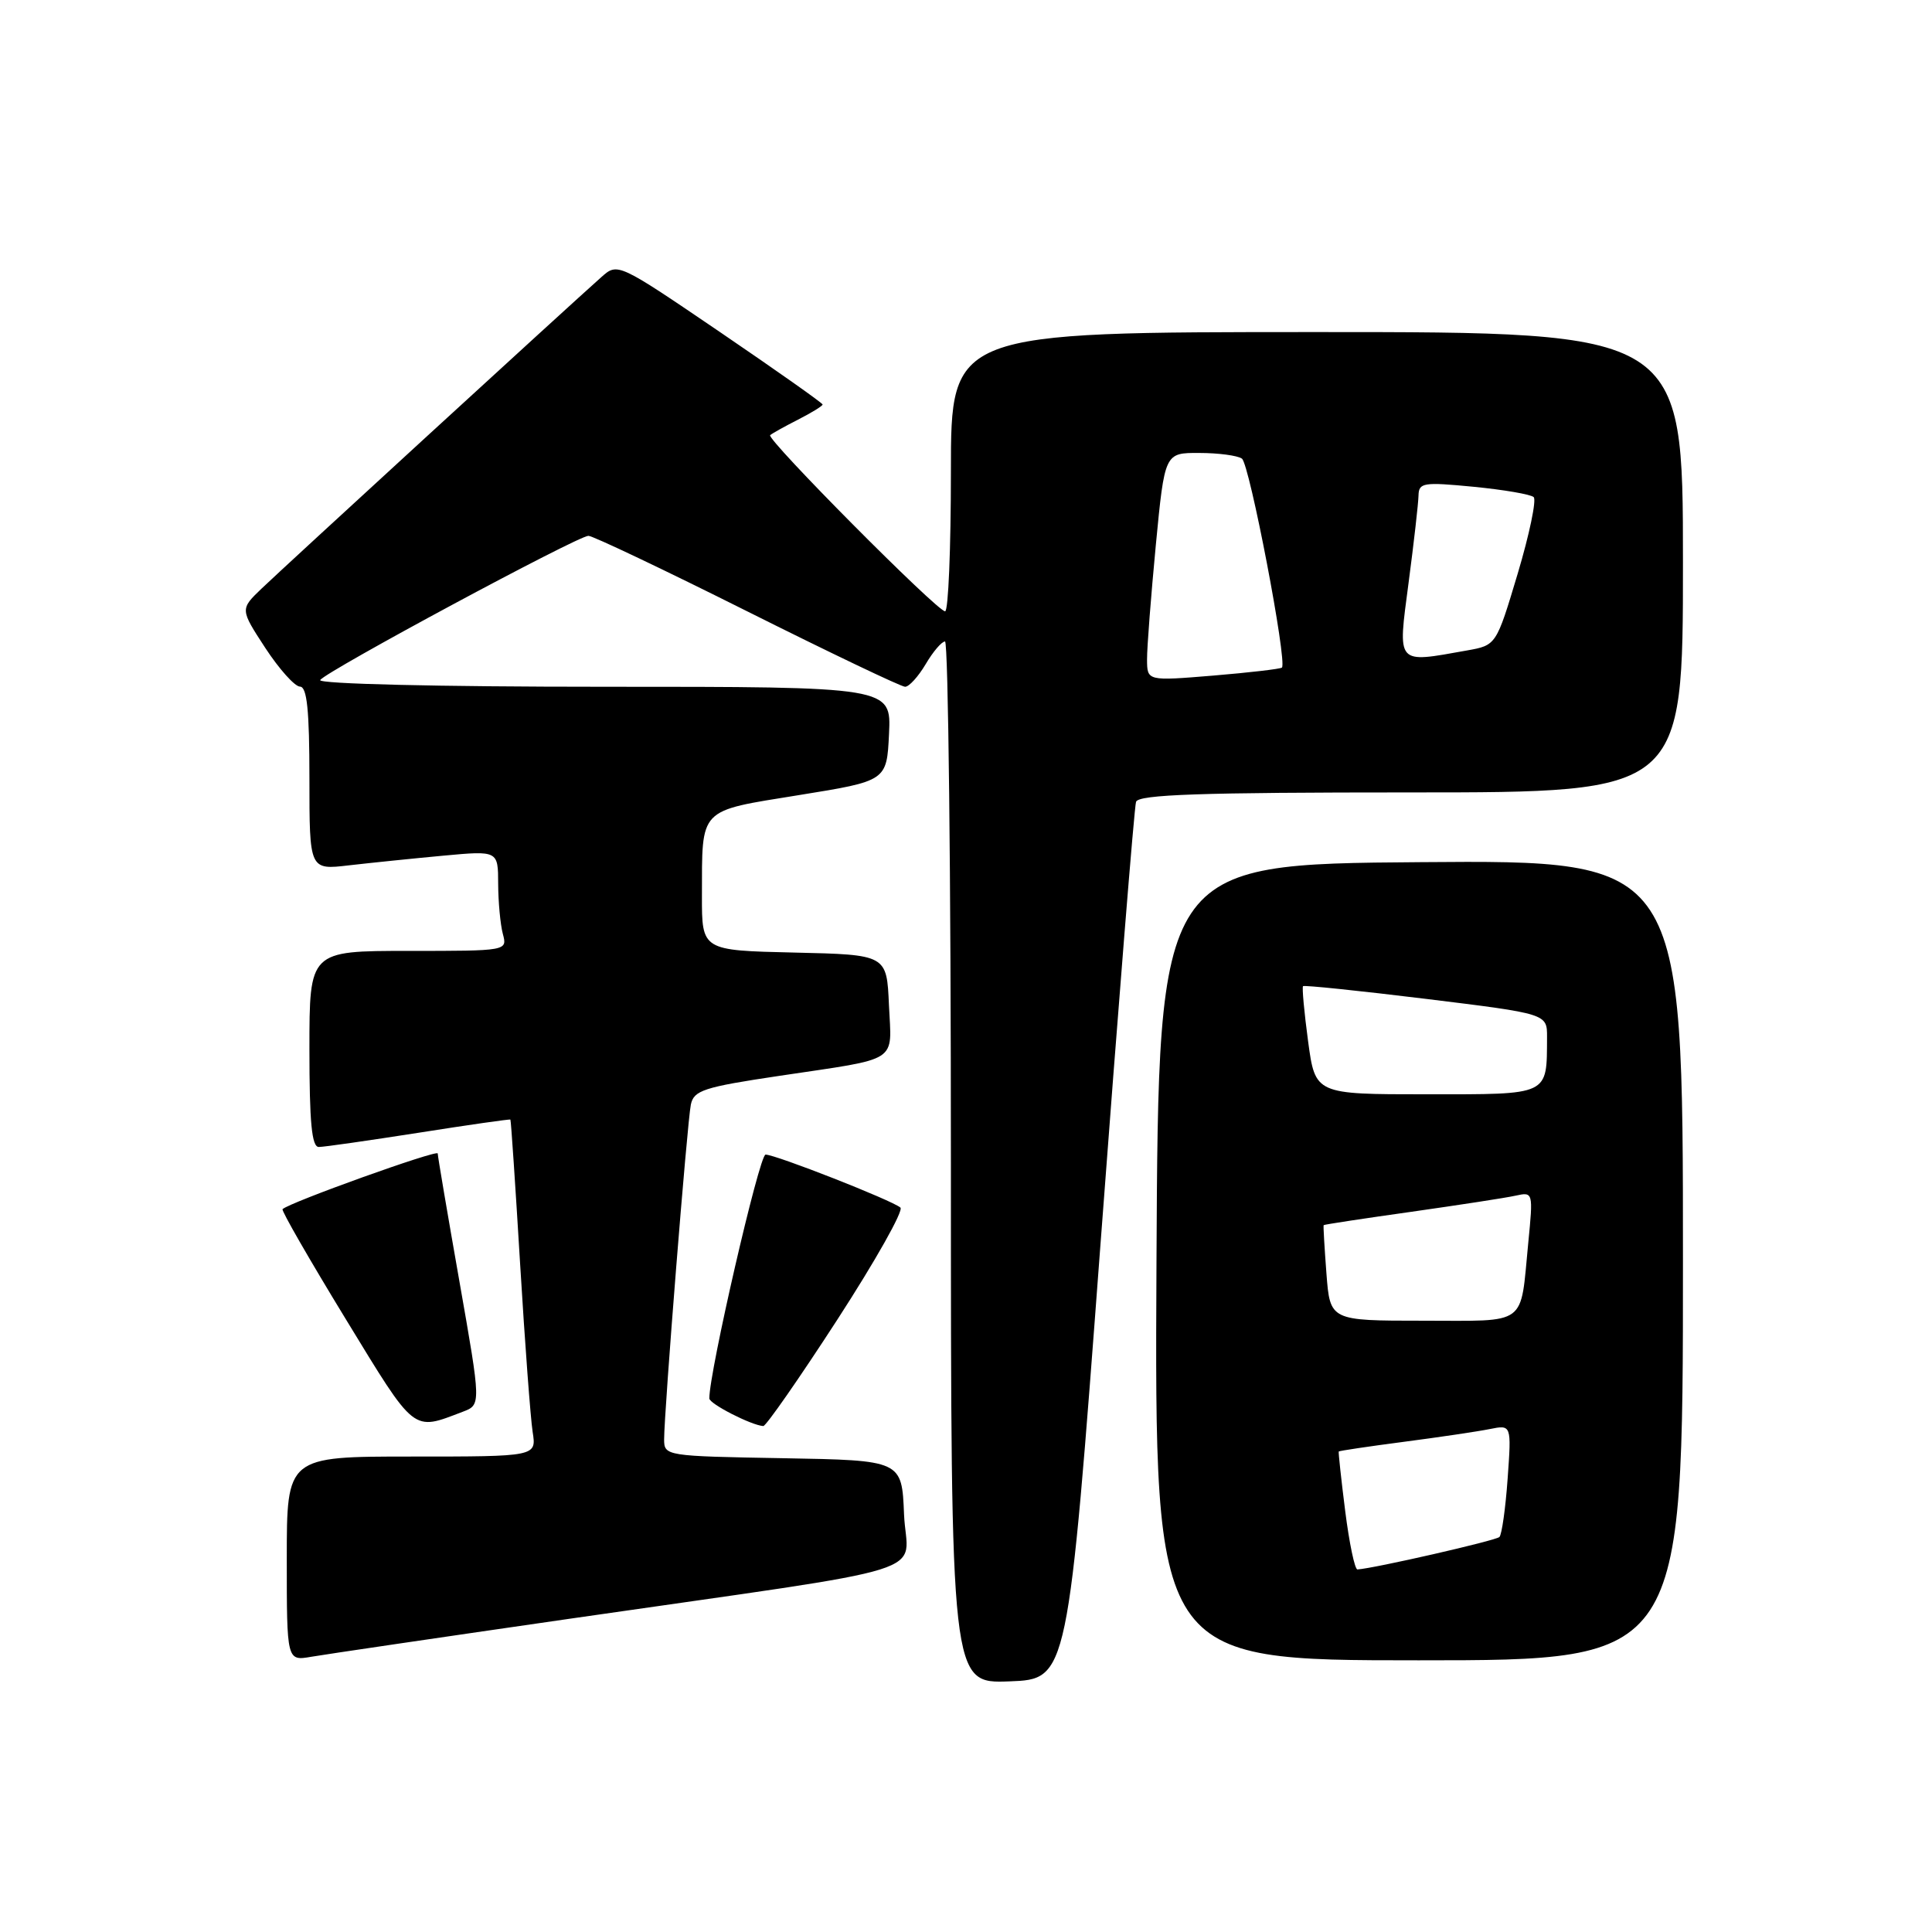 <?xml version="1.0" encoding="UTF-8" standalone="no"?>
<!DOCTYPE svg PUBLIC "-//W3C//DTD SVG 1.1//EN" "http://www.w3.org/Graphics/SVG/1.1/DTD/svg11.dtd" >
<svg xmlns="http://www.w3.org/2000/svg" xmlns:xlink="http://www.w3.org/1999/xlink" version="1.1" viewBox="0 0 256 256">
 <g >
 <path fill="currentColor"
d=" M 145.81 165.00 C 148.18 133.38 150.30 106.94 150.53 106.25 C 150.84 105.28 159.03 105.00 186.97 105.00 C 223.00 105.00 223.00 105.00 223.00 74.50 C 223.00 44.00 223.00 44.00 174.50 44.00 C 126.00 44.00 126.00 44.00 126.00 62.50 C 126.00 72.67 125.66 81.00 125.23 81.00 C 124.17 81.00 101.49 58.16 102.05 57.66 C 102.30 57.44 103.96 56.51 105.75 55.60 C 107.54 54.69 109.00 53.79 109.00 53.60 C 109.00 53.41 102.89 49.10 95.43 44.02 C 81.85 34.79 81.85 34.79 79.68 36.72 C 75.48 40.44 37.47 75.29 34.65 78.00 C 31.81 80.73 31.81 80.73 35.15 85.85 C 36.99 88.66 39.06 90.97 39.75 90.98 C 40.68 91.00 41.00 94.10 41.00 103.14 C 41.00 115.28 41.00 115.28 46.25 114.66 C 49.14 114.33 54.76 113.75 58.75 113.38 C 66.00 112.71 66.00 112.71 66.01 117.11 C 66.02 119.52 66.30 122.51 66.63 123.75 C 67.23 126.00 67.23 126.00 54.12 126.00 C 41.00 126.00 41.00 126.00 41.00 139.00 C 41.00 148.74 41.31 152.00 42.25 151.98 C 42.94 151.98 48.90 151.12 55.50 150.09 C 62.10 149.05 67.56 148.27 67.63 148.35 C 67.71 148.43 68.29 157.05 68.92 167.50 C 69.55 177.95 70.30 187.96 70.58 189.75 C 71.09 193.00 71.09 193.00 54.55 193.00 C 38.00 193.00 38.00 193.00 38.00 206.55 C 38.00 220.09 38.00 220.09 41.25 219.53 C 43.04 219.22 58.45 216.95 75.50 214.49 C 125.65 207.25 120.13 208.97 119.79 200.65 C 119.50 193.50 119.50 193.50 103.75 193.22 C 88.22 192.95 88.00 192.92 88.00 190.72 C 88.00 187.07 91.06 148.68 91.54 146.37 C 91.93 144.48 93.24 144.05 103.24 142.56 C 119.41 140.14 118.14 140.96 117.79 133.17 C 117.50 126.50 117.50 126.50 105.25 126.22 C 93.00 125.94 93.00 125.94 93.01 118.72 C 93.04 106.92 92.45 107.53 105.83 105.36 C 117.50 103.48 117.50 103.48 117.80 97.24 C 118.10 91.00 118.10 91.00 79.99 91.00 C 58.00 91.00 42.11 90.62 42.43 90.11 C 43.13 88.98 76.57 71.00 77.97 71.00 C 78.55 71.00 88.01 75.50 99.00 81.00 C 109.99 86.50 119.41 91.00 119.93 91.00 C 120.46 91.00 121.68 89.65 122.66 88.00 C 123.63 86.35 124.78 85.00 125.22 85.00 C 125.65 85.00 126.00 116.07 126.00 154.04 C 126.00 223.08 126.00 223.08 133.75 222.79 C 141.50 222.50 141.50 222.50 145.81 165.00 Z  M 223.00 166.99 C 223.00 113.97 223.00 113.97 188.25 114.24 C 153.50 114.50 153.50 114.50 153.24 167.25 C 152.98 220.00 152.98 220.00 187.99 220.00 C 223.00 220.00 223.00 220.00 223.00 166.99 Z  M 61.33 187.06 C 63.75 186.14 63.75 186.14 60.88 169.82 C 59.30 160.85 58.00 153.20 58.00 152.84 C 58.00 152.28 38.33 159.34 37.44 160.22 C 37.26 160.40 41.03 166.95 45.81 174.78 C 55.13 190.05 54.60 189.62 61.33 187.06 Z  M 110.95 174.86 C 115.99 167.08 119.76 160.40 119.31 160.01 C 118.21 159.05 102.77 152.99 101.44 152.99 C 100.61 153.00 93.96 181.87 93.99 185.30 C 94.00 186.02 99.56 188.86 101.14 188.96 C 101.49 188.98 105.91 182.64 110.95 174.86 Z  M 151.99 87.37 C 151.98 85.79 152.51 78.99 153.15 72.25 C 154.33 60.00 154.33 60.00 158.91 60.02 C 161.44 60.02 163.98 60.36 164.56 60.77 C 165.57 61.47 170.60 87.75 169.86 88.46 C 169.66 88.64 165.56 89.12 160.75 89.52 C 152.00 90.24 152.00 90.24 151.99 87.37 Z  M 186.64 77.25 C 187.35 71.89 187.94 66.67 187.96 65.65 C 188.00 63.95 188.61 63.86 195.25 64.50 C 199.24 64.89 202.82 65.50 203.22 65.87 C 203.61 66.23 202.66 70.80 201.10 76.02 C 198.26 85.50 198.26 85.50 194.38 86.19 C 184.91 87.88 185.20 88.21 186.64 77.25 Z  M 178.25 200.25 C 177.71 195.99 177.33 192.42 177.39 192.33 C 177.45 192.24 181.33 191.66 186.00 191.05 C 190.68 190.44 195.80 189.68 197.39 189.36 C 200.28 188.78 200.28 188.78 199.77 195.92 C 199.49 199.86 199.00 203.34 198.68 203.66 C 198.20 204.14 182.09 207.82 179.87 207.96 C 179.52 207.98 178.79 204.51 178.25 200.25 Z  M 175.76 168.75 C 175.50 165.31 175.33 162.43 175.39 162.34 C 175.45 162.25 180.68 161.46 187.00 160.57 C 193.32 159.67 199.55 158.72 200.83 158.43 C 203.15 157.92 203.16 157.98 202.50 164.71 C 201.41 175.86 202.58 175.00 188.55 175.00 C 176.24 175.00 176.24 175.00 175.76 168.75 Z  M 173.33 137.98 C 172.81 134.11 172.51 130.83 172.66 130.67 C 172.81 130.52 180.15 131.28 188.97 132.36 C 205.00 134.33 205.00 134.33 204.99 137.41 C 204.95 145.24 205.45 145.00 189.02 145.00 C 174.28 145.00 174.28 145.00 173.33 137.98 Z "/>
</g>
</svg>